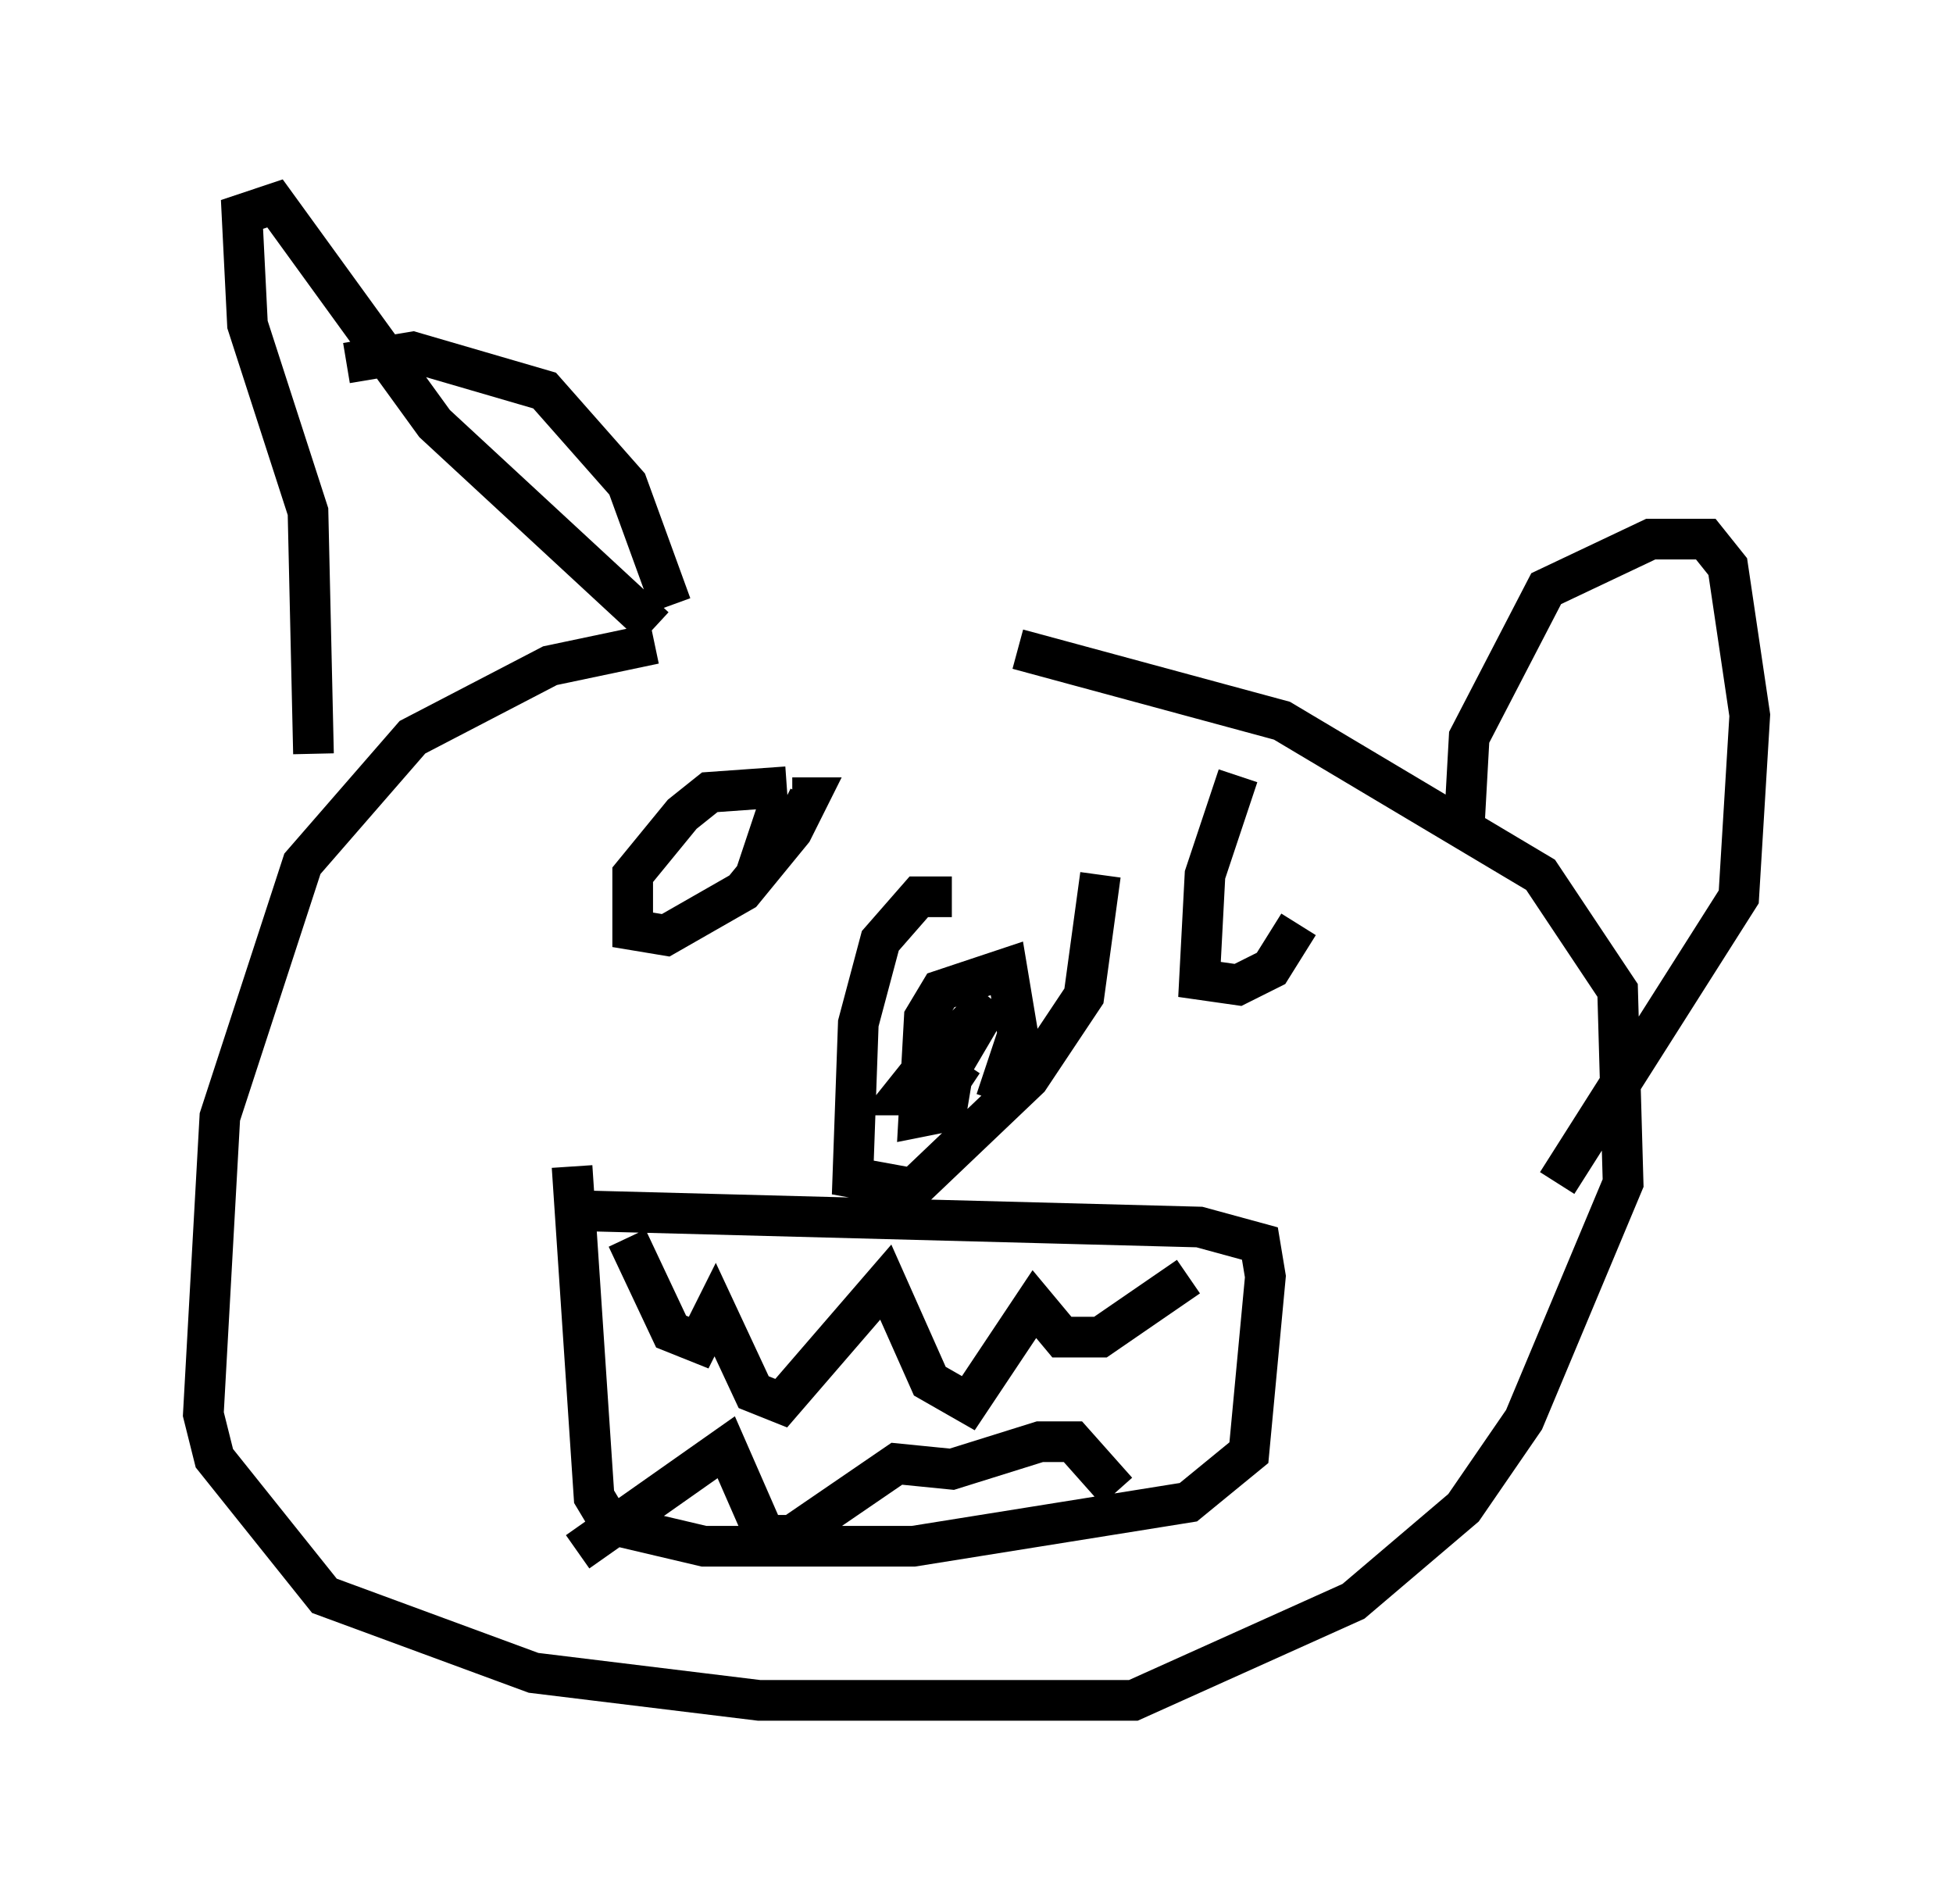 <?xml version="1.0" encoding="utf-8" ?>
<svg baseProfile="full" height="46.806" version="1.1" width="48.024" xmlns="http://www.w3.org/2000/svg" xmlns:ev="http://www.w3.org/2001/xml-events" xmlns:xlink="http://www.w3.org/1999/xlink"><defs /><rect fill="white" height="46.806" width="48.024" x="0" y="0" /><path d="M23.132, 15.961 m-7.036, -0.135 l-2.571, 0.541 -3.383, 1.759 l-2.706, 3.112 -2.03, 6.225 l-0.406, 7.307 0.271, 1.083 l2.706, 3.383 5.142, 1.894 l5.548, 0.677 9.202, 0.0 l5.413, -2.436 2.706, -2.3 l1.488, -2.165 2.436, -5.819 l-0.135, -4.736 -1.894, -2.842 l-6.36, -3.789 -6.495, -1.759 m-10.961, 13.802 l15.426, 0.406 1.488, 0.406 l0.135, 0.812 -0.406, 4.33 l-1.488, 1.218 -6.766, 1.083 l-5.142, 0.0 -2.3, -0.541 l-0.406, -0.677 -0.541, -8.119 m1.353, 1.759 l1.083, 2.3 0.677, 0.271 l0.406, -0.812 0.947, 2.03 l0.677, 0.271 2.571, -2.977 l1.083, 2.436 0.947, 0.541 l1.624, -2.436 0.677, 0.812 l0.947, 0.0 2.165, -1.488 m-15.02, 6.766 l3.654, -2.571 0.947, 2.165 l0.677, 0.0 2.571, -1.759 l1.353, 0.135 2.165, -0.677 l0.812, 0.0 1.083, 1.218 m2.977, -17.591 l-0.812, 2.436 -0.135, 2.571 l0.947, 0.135 0.812, -0.406 l0.677, -1.083 m-12.72, -3.112 l-0.271, 0.812 0.677, -0.406 m-0.271, -0.677 l-1.894, 0.135 -0.677, 0.541 l-1.218, 1.488 0.0, 1.353 l0.812, 0.135 1.894, -1.083 l1.218, -1.488 0.406, -0.812 l-0.406, 0.0 m3.924, 2.436 l-0.812, 0.0 -0.947, 1.083 l-0.541, 2.03 -0.135, 3.789 l1.488, 0.271 2.842, -2.706 l1.353, -2.03 0.406, -2.977 m-2.571, 5.548 l0.541, -1.624 -0.271, -1.624 l-1.624, 0.541 -0.406, 0.677 l-0.135, 2.436 0.677, -0.135 l0.135, -0.812 -0.677, -0.271 l-0.541, 0.677 0.812, 0.0 l1.353, -2.3 -0.677, 0.677 l-0.541, 1.624 0.541, -0.812 m-15.967, -7.578 l-0.135, -5.954 -1.488, -4.601 l-0.135, -2.706 0.812, -0.271 l3.924, 5.413 5.413, 5.007 m19.892, 5.142 l0.135, -2.436 1.894, -3.654 l2.571, -1.218 1.353, 0.0 l0.541, 0.677 0.541, 3.654 l-0.271, 4.465 -4.465, 7.036 m-21.786, -14.208 l-1.083, -2.977 -2.03, -2.3 l-3.248, -0.947 -1.624, 0.271 " fill="none" stroke="black" stroke-width="1" /></svg>